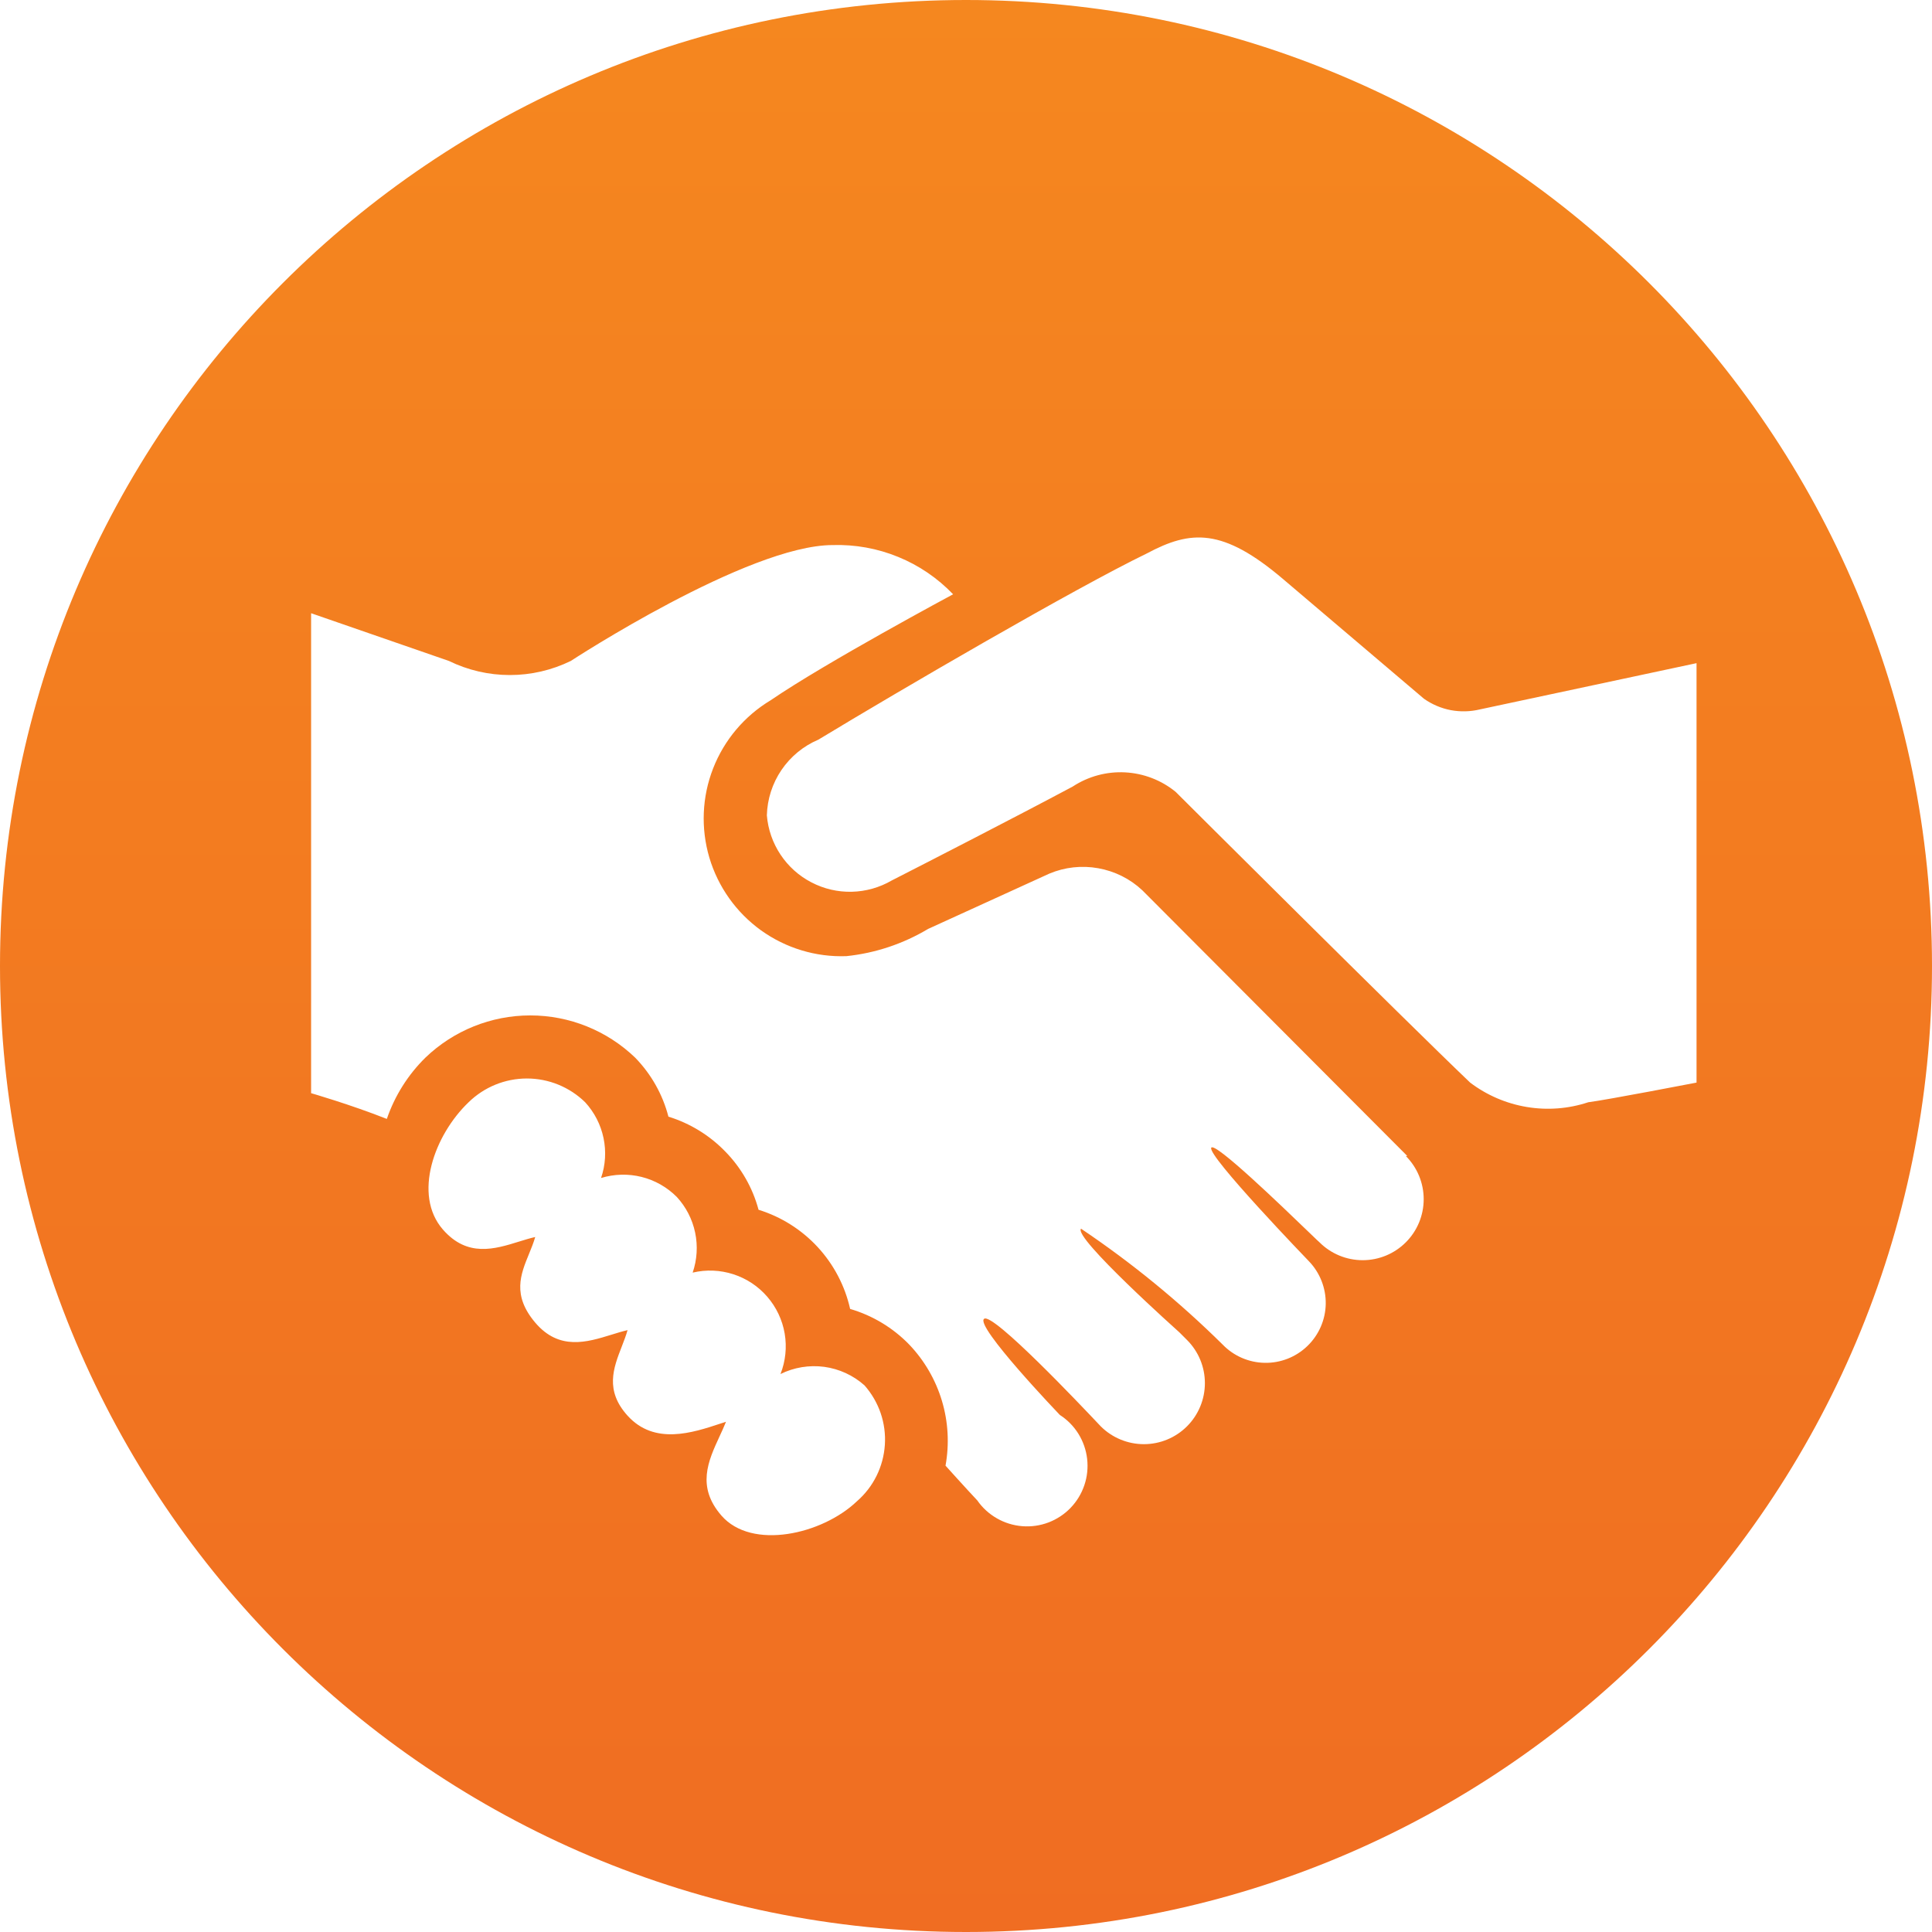 <svg width="40" height="40" viewBox="0 0 40 40" fill="none" xmlns="http://www.w3.org/2000/svg">
<path fill-rule="evenodd" clip-rule="evenodd" d="M40 20C40 31.046 31.046 40 20 40C8.954 40 0 31.046 0 20C0 8.954 8.954 0 20 0C31.046 0 40 8.954 40 20ZM35.125 22.414V13.73L30.642 14.687C30.444 14.735 30.238 14.74 30.038 14.703C29.838 14.665 29.649 14.584 29.482 14.467L26.567 11.991C25.313 10.925 24.655 10.972 23.745 11.458C22.256 12.179 18.651 14.279 16.943 15.314C16.634 15.445 16.369 15.663 16.18 15.941C15.991 16.219 15.886 16.545 15.877 16.881C15.901 17.171 15.998 17.451 16.159 17.693C16.32 17.936 16.54 18.134 16.799 18.268C17.057 18.403 17.345 18.47 17.636 18.463C17.927 18.456 18.212 18.375 18.463 18.229C19.2 17.853 21.003 16.928 22.209 16.285C22.53 16.074 22.91 15.971 23.293 15.991C23.677 16.011 24.044 16.152 24.341 16.395C24.341 16.395 29.09 21.129 30.438 22.414C30.782 22.675 31.185 22.848 31.611 22.919C32.036 22.99 32.473 22.957 32.883 22.821C33.26 22.774 35.125 22.414 35.125 22.414ZM16.246 27.61C16.294 27.892 16.264 28.182 16.159 28.448C16.44 28.309 16.755 28.258 17.065 28.299C17.375 28.341 17.666 28.475 17.899 28.683C18.047 28.851 18.16 29.046 18.233 29.257C18.305 29.469 18.335 29.692 18.32 29.915C18.305 30.138 18.247 30.356 18.148 30.556C18.049 30.756 17.911 30.935 17.742 31.082C17.021 31.771 15.564 32.1 14.937 31.379C14.416 30.781 14.663 30.247 14.896 29.742C14.944 29.639 14.991 29.537 15.031 29.436C14.993 29.448 14.955 29.461 14.915 29.474C14.34 29.664 13.55 29.926 12.993 29.31C12.52 28.787 12.7 28.323 12.873 27.879C12.917 27.765 12.961 27.652 12.993 27.539C12.887 27.563 12.774 27.598 12.658 27.634C12.156 27.789 11.577 27.968 11.081 27.383C10.601 26.817 10.778 26.386 10.952 25.962C11 25.845 11.047 25.73 11.081 25.611C10.974 25.635 10.861 25.67 10.745 25.706C10.246 25.861 9.677 26.039 9.169 25.455C8.542 24.734 8.996 23.495 9.702 22.821C10.024 22.506 10.457 22.329 10.909 22.329C11.36 22.329 11.793 22.506 12.115 22.821C12.306 23.029 12.437 23.284 12.495 23.56C12.553 23.836 12.536 24.122 12.444 24.389C12.717 24.306 13.007 24.298 13.283 24.367C13.559 24.436 13.811 24.579 14.012 24.781C14.203 24.988 14.334 25.243 14.392 25.519C14.45 25.795 14.432 26.081 14.341 26.348C14.62 26.282 14.911 26.294 15.183 26.382C15.456 26.47 15.699 26.631 15.886 26.848C16.073 27.064 16.198 27.328 16.246 27.61ZM23.651 18.433L29.137 23.934H29.106C29.343 24.171 29.476 24.493 29.476 24.828C29.476 25.163 29.343 25.484 29.106 25.721C28.869 25.958 28.548 26.091 28.213 26.091C27.878 26.091 27.556 25.958 27.319 25.721C27.316 25.721 27.23 25.638 27.093 25.506C26.539 24.972 25.153 23.636 25.078 23.762C24.984 23.919 27.1 26.113 27.1 26.113C27.328 26.35 27.453 26.668 27.448 26.997C27.442 27.326 27.305 27.64 27.068 27.868C26.831 28.097 26.513 28.222 26.184 28.216C25.855 28.21 25.541 28.074 25.313 27.837C24.413 26.948 23.432 26.145 22.382 25.439C22.209 25.611 24.419 27.586 24.419 27.586L24.576 27.743C24.813 27.98 24.946 28.301 24.946 28.636C24.946 28.971 24.813 29.293 24.576 29.53C24.339 29.767 24.018 29.9 23.683 29.9C23.348 29.9 23.026 29.767 22.789 29.53C22.786 29.526 22.768 29.508 22.739 29.477C22.407 29.126 20.563 27.174 20.376 27.304C20.172 27.445 21.943 29.295 21.943 29.295C22.099 29.395 22.23 29.529 22.328 29.686C22.425 29.843 22.487 30.02 22.508 30.204C22.529 30.388 22.51 30.575 22.45 30.75C22.391 30.925 22.294 31.085 22.165 31.219C22.037 31.352 21.88 31.455 21.707 31.521C21.534 31.586 21.348 31.613 21.164 31.598C20.979 31.583 20.8 31.528 20.64 31.436C20.479 31.344 20.34 31.218 20.235 31.066C19.984 30.799 19.576 30.345 19.576 30.345C19.657 29.897 19.632 29.437 19.501 29.001C19.37 28.565 19.138 28.166 18.824 27.837C18.487 27.49 18.066 27.236 17.601 27.1C17.494 26.622 17.262 26.18 16.929 25.819C16.596 25.459 16.174 25.192 15.705 25.047C15.583 24.592 15.345 24.176 15.015 23.84C14.69 23.505 14.286 23.257 13.839 23.119C13.72 22.659 13.482 22.238 13.15 21.897C12.566 21.336 11.788 21.023 10.979 21.023C10.17 21.023 9.392 21.336 8.808 21.897C8.447 22.252 8.173 22.687 8.009 23.166C7.256 22.868 6.441 22.633 6.441 22.633V12.696L9.294 13.684C9.687 13.876 10.118 13.976 10.556 13.976C10.993 13.976 11.425 13.876 11.818 13.684C11.818 13.684 15.485 11.285 17.241 11.285C17.704 11.271 18.166 11.354 18.595 11.53C19.025 11.705 19.412 11.969 19.733 12.304C19.733 12.304 17.1 13.715 15.956 14.498C15.413 14.824 14.994 15.32 14.764 15.91C14.534 16.499 14.507 17.148 14.686 17.755C14.866 18.361 15.242 18.891 15.755 19.261C16.269 19.63 16.891 19.819 17.523 19.796C18.122 19.734 18.699 19.541 19.216 19.232L21.724 18.088C22.044 17.953 22.396 17.914 22.738 17.976C23.08 18.037 23.398 18.195 23.651 18.433Z" fill="url(#paint0_linear)"/>
<defs>
<linearGradient id="paint0_linear" x1="20" y1="0" x2="20" y2="40" gradientUnits="userSpaceOnUse">
<stop stop-color="#F5871F"/>
<stop offset="1" stop-color="#F06D22"/>
</linearGradient>
</defs>
</svg>
